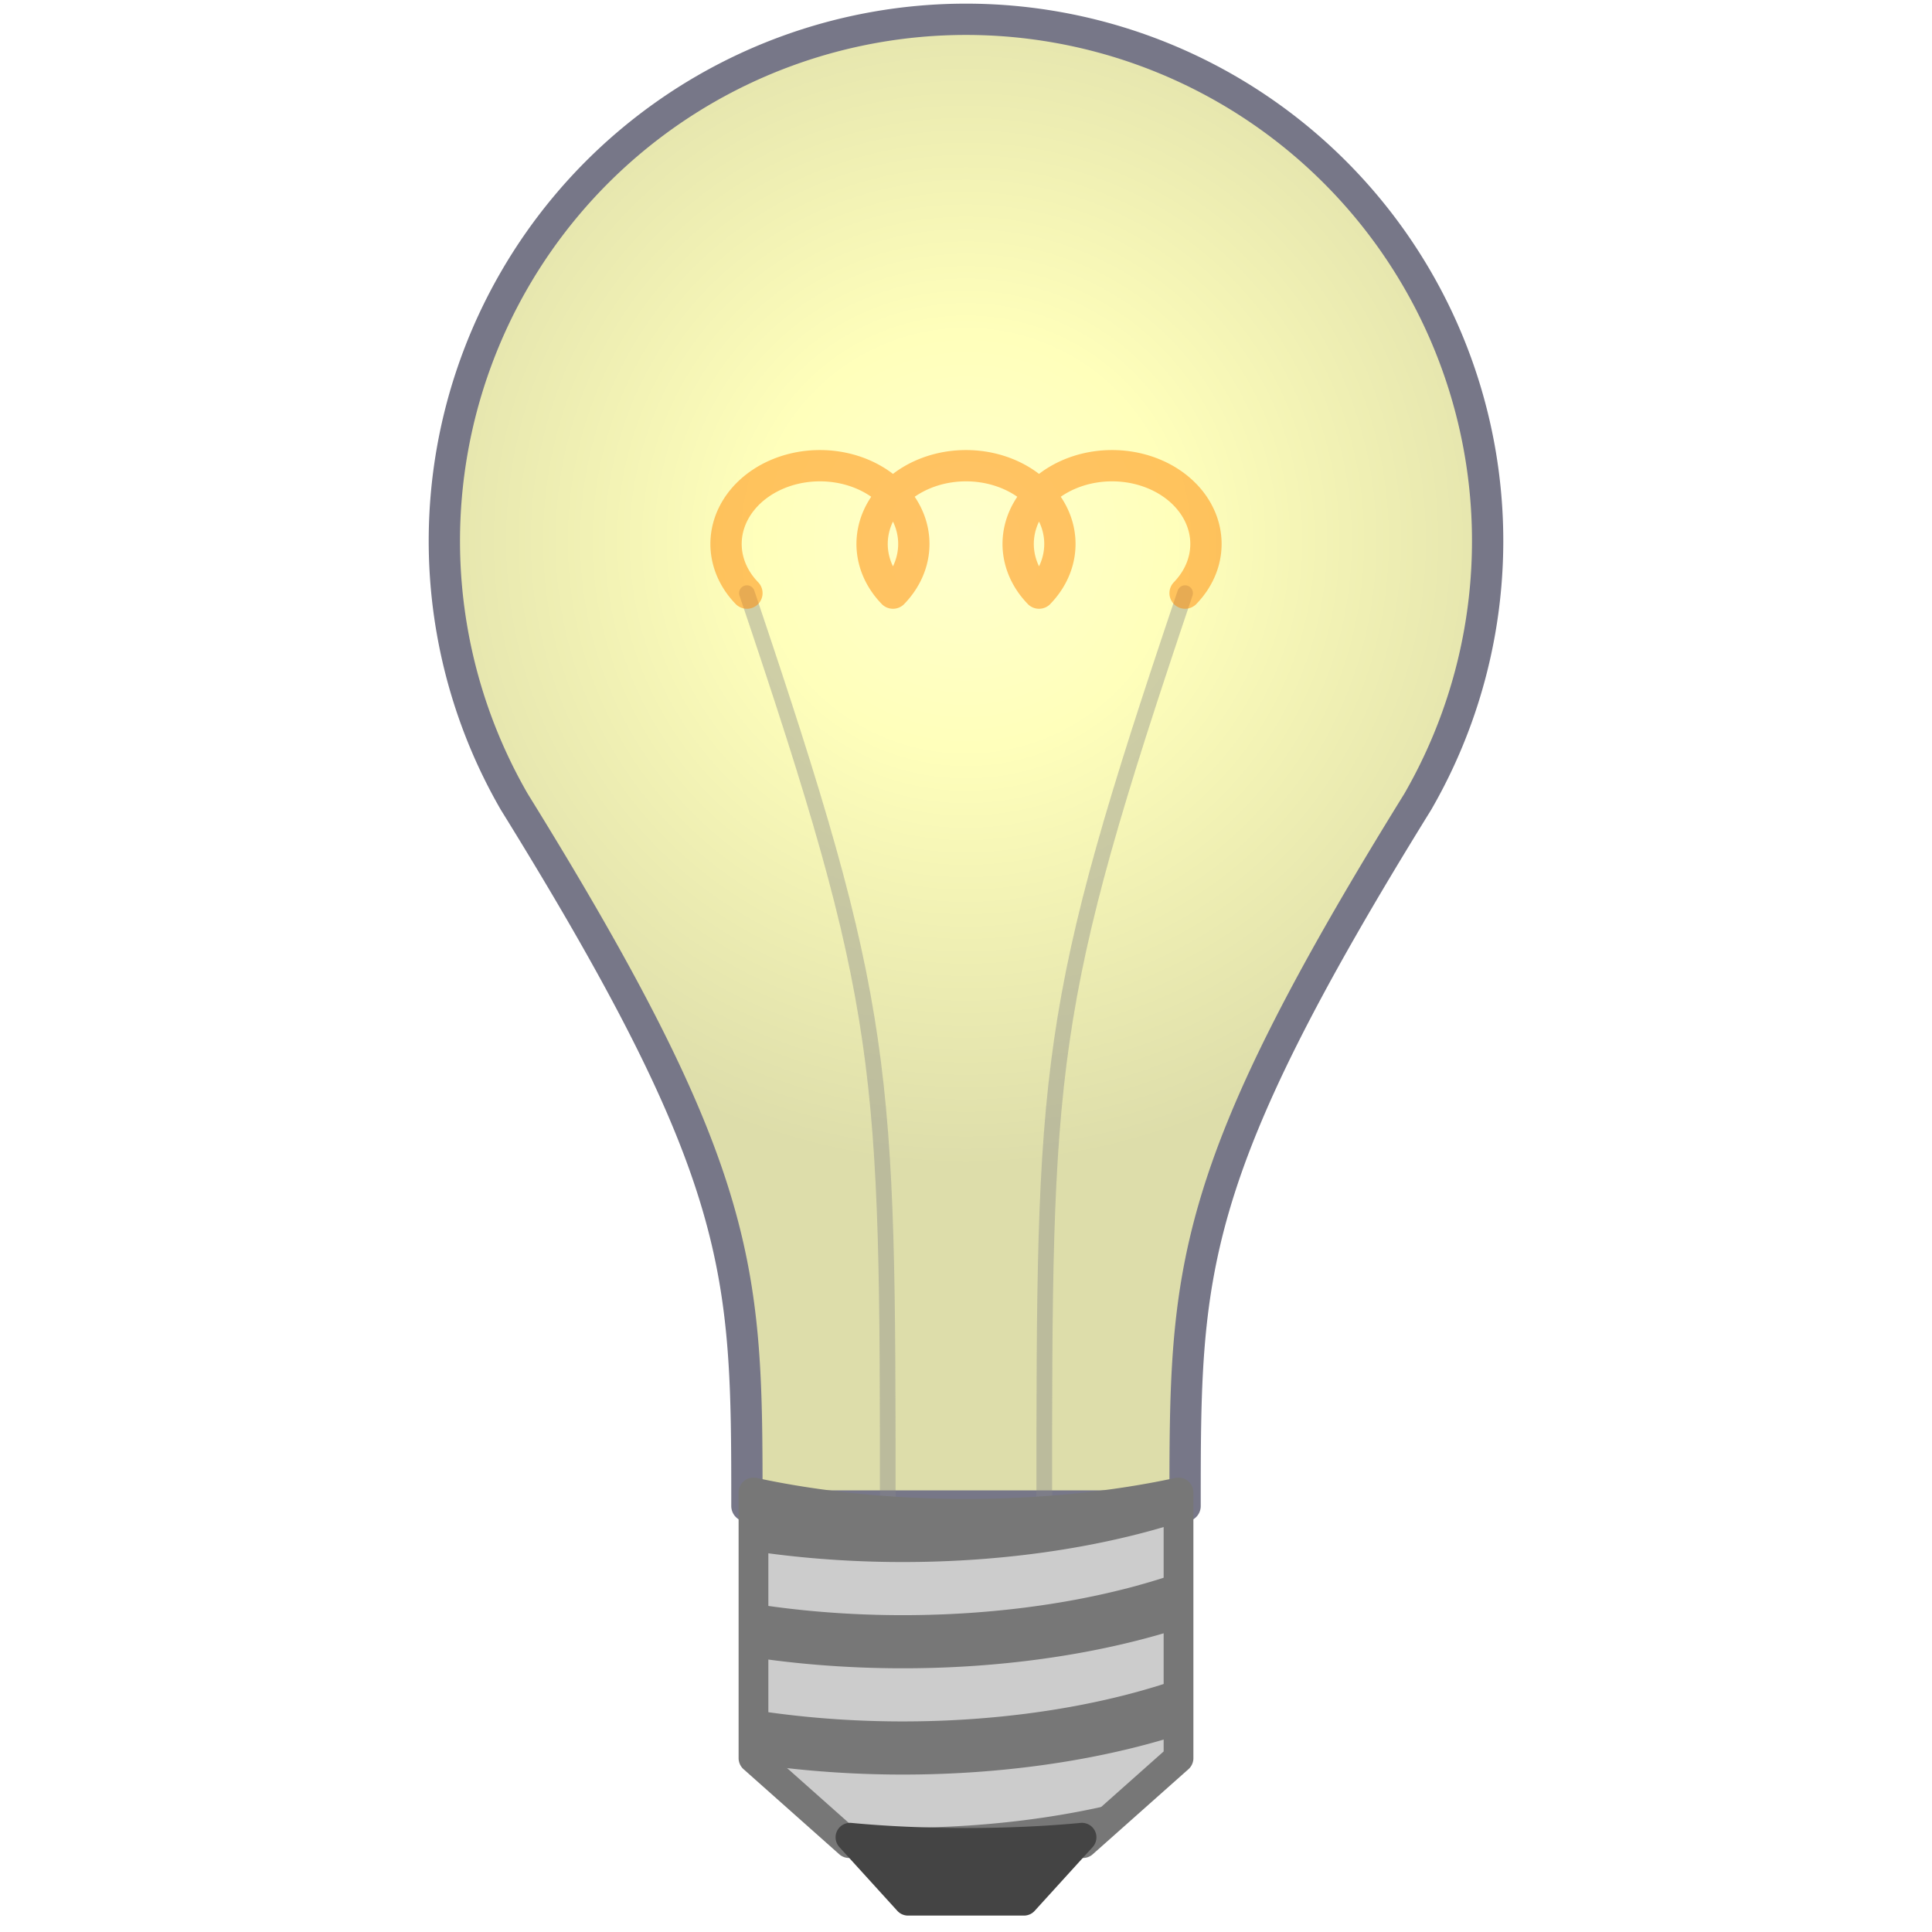 <?xml version="1.0"?>
<!DOCTYPE svg PUBLIC "-//W3C//DTD SVG 1.1//EN"
  "http://www.w3.org/Graphics/SVG/1.1/DTD/svg11.dtd">

<!--
   Copyright 2009 (c) Jeff Brown <spadix@users.sourceforge.net>
     All Rights Reserved
-->

<svg version="1.1" id="top"
  width="512px" height="512px"
  viewBox="0,0 1,1" preserveAspectRatio="xMidYMid" overflow="visible"
  xmlns="http://www.w3.org/2000/svg"
  xmlns:xlink="http://www.w3.org/1999/xlink">

  <title>lit light bulb icon</title>

  <defs>
    <style type="text/css"><![CDATA[
      path, line { fill: none; stroke-linejoin: round; stroke-linecap: round }
      #bg { fill: #202020 }
      #bulb { fill: url(#bulb-on); stroke: #778; stroke-width: .06 }
      #support { stroke: #888; stroke-width: .03; stroke-opacity: .4 }
      #filament { stroke: #f80; stroke-width: .06; stroke-opacity: .5 }
      #rays line { stroke: #fff; stroke-width: .1 }
      #base { fill: #ccc; stroke: #777; stroke-width: .14 }
      #screw { stroke: #777; stroke-width: .25 }
      #nub { fill: #444; stroke: #444; stroke-width: .25 }
    ]]></style>

    <radialGradient id="bulb-off" gradientUnits="userSpaceOnUse" cx="0" cy="0" r="1.2">
      <stop offset="0%" stop-color="#ccc"/>
      <stop offset="33%" stop-color="#ccc"/>
      <stop offset="100%" stop-color="#999"/>
    </radialGradient>

    <radialGradient id="bulb-on" gradientUnits="userSpaceOnUse" cx="0" cy="0" r="1.2">
      <stop offset="0%" stop-color="#ffc"/>
      <stop offset="33%" stop-color="#ffb"/>
      <stop offset="100%" stop-color="#dda"/>
    </radialGradient>
  </defs>

  <!--<rect id="bg" width="1" height="1"/>-->

  <g transform="translate(.5,.28) scale(.27)">
    <path id="bulb" d="
M-.42,1.85
C-.42,1.4 -.42,1.22 -.866,.5
A1,1 0 1 1 .866,.5
C.42,1.22 .42,1.4 .42,1.85
z
"/>
    <path id="support" d="
M-.42,.1
C-.15,.9 -.15,1 -.15,1.86
M.42,.1
C.15,.9 .15,1 .15,1.86
"/>
    <path id="filament" d="
M-.42,.1
a.18,.15 0 1 1 .28,0
a.18,.15 0 1 1 .28,0
a.18,.15 0 1 1 .28,0
"/>

    <g id="rays">
      <line x1="1.2" x2="1.8" transform="rotate(-30)"/>
      <line x1="1.2" x2="1.8"/>
      <line x1="1.2" x2="1.8" transform="rotate(30)"/>
      <line x1="-1.2" x2="-1.8" transform="rotate(-30)"/>
      <line x1="-1.2" x2="-1.8"/>
      <line x1="-1.2" x2="-1.8" transform="rotate(30)"/>
    </g>
  </g>

  <g transform="translate(.5,.778) scale(.11)">
    <path id="base" d="
M-1,-.05
A2,.75 0 0 0 1,-.05
V1.2
L.55,1.6
H-.55
L-1,1.2
z
"/>
    <clipPath id="base-clip"><use xlink:href="#base"/></clipPath>
    <path id="screw" clip-path="url(#base-clip)" d="
M-1,.1
a2.2,1 0 0 0 2,-.14
M-1,.6
a2.2,1 0 0 0 2,-.14
M-1,1.1
a2.2,1 0 0 0 2,-.14
M-1,1.6
a2.2,1 0 0 0 2,-.14
"/>
  </g>

  <path id="nub" transform="translate(.5,.954) scale(.06)" d="
M-1,-.05
A2,.333 0 0 0 1,-.05
L.5,.5
H-.5
z
"/>

</svg>
